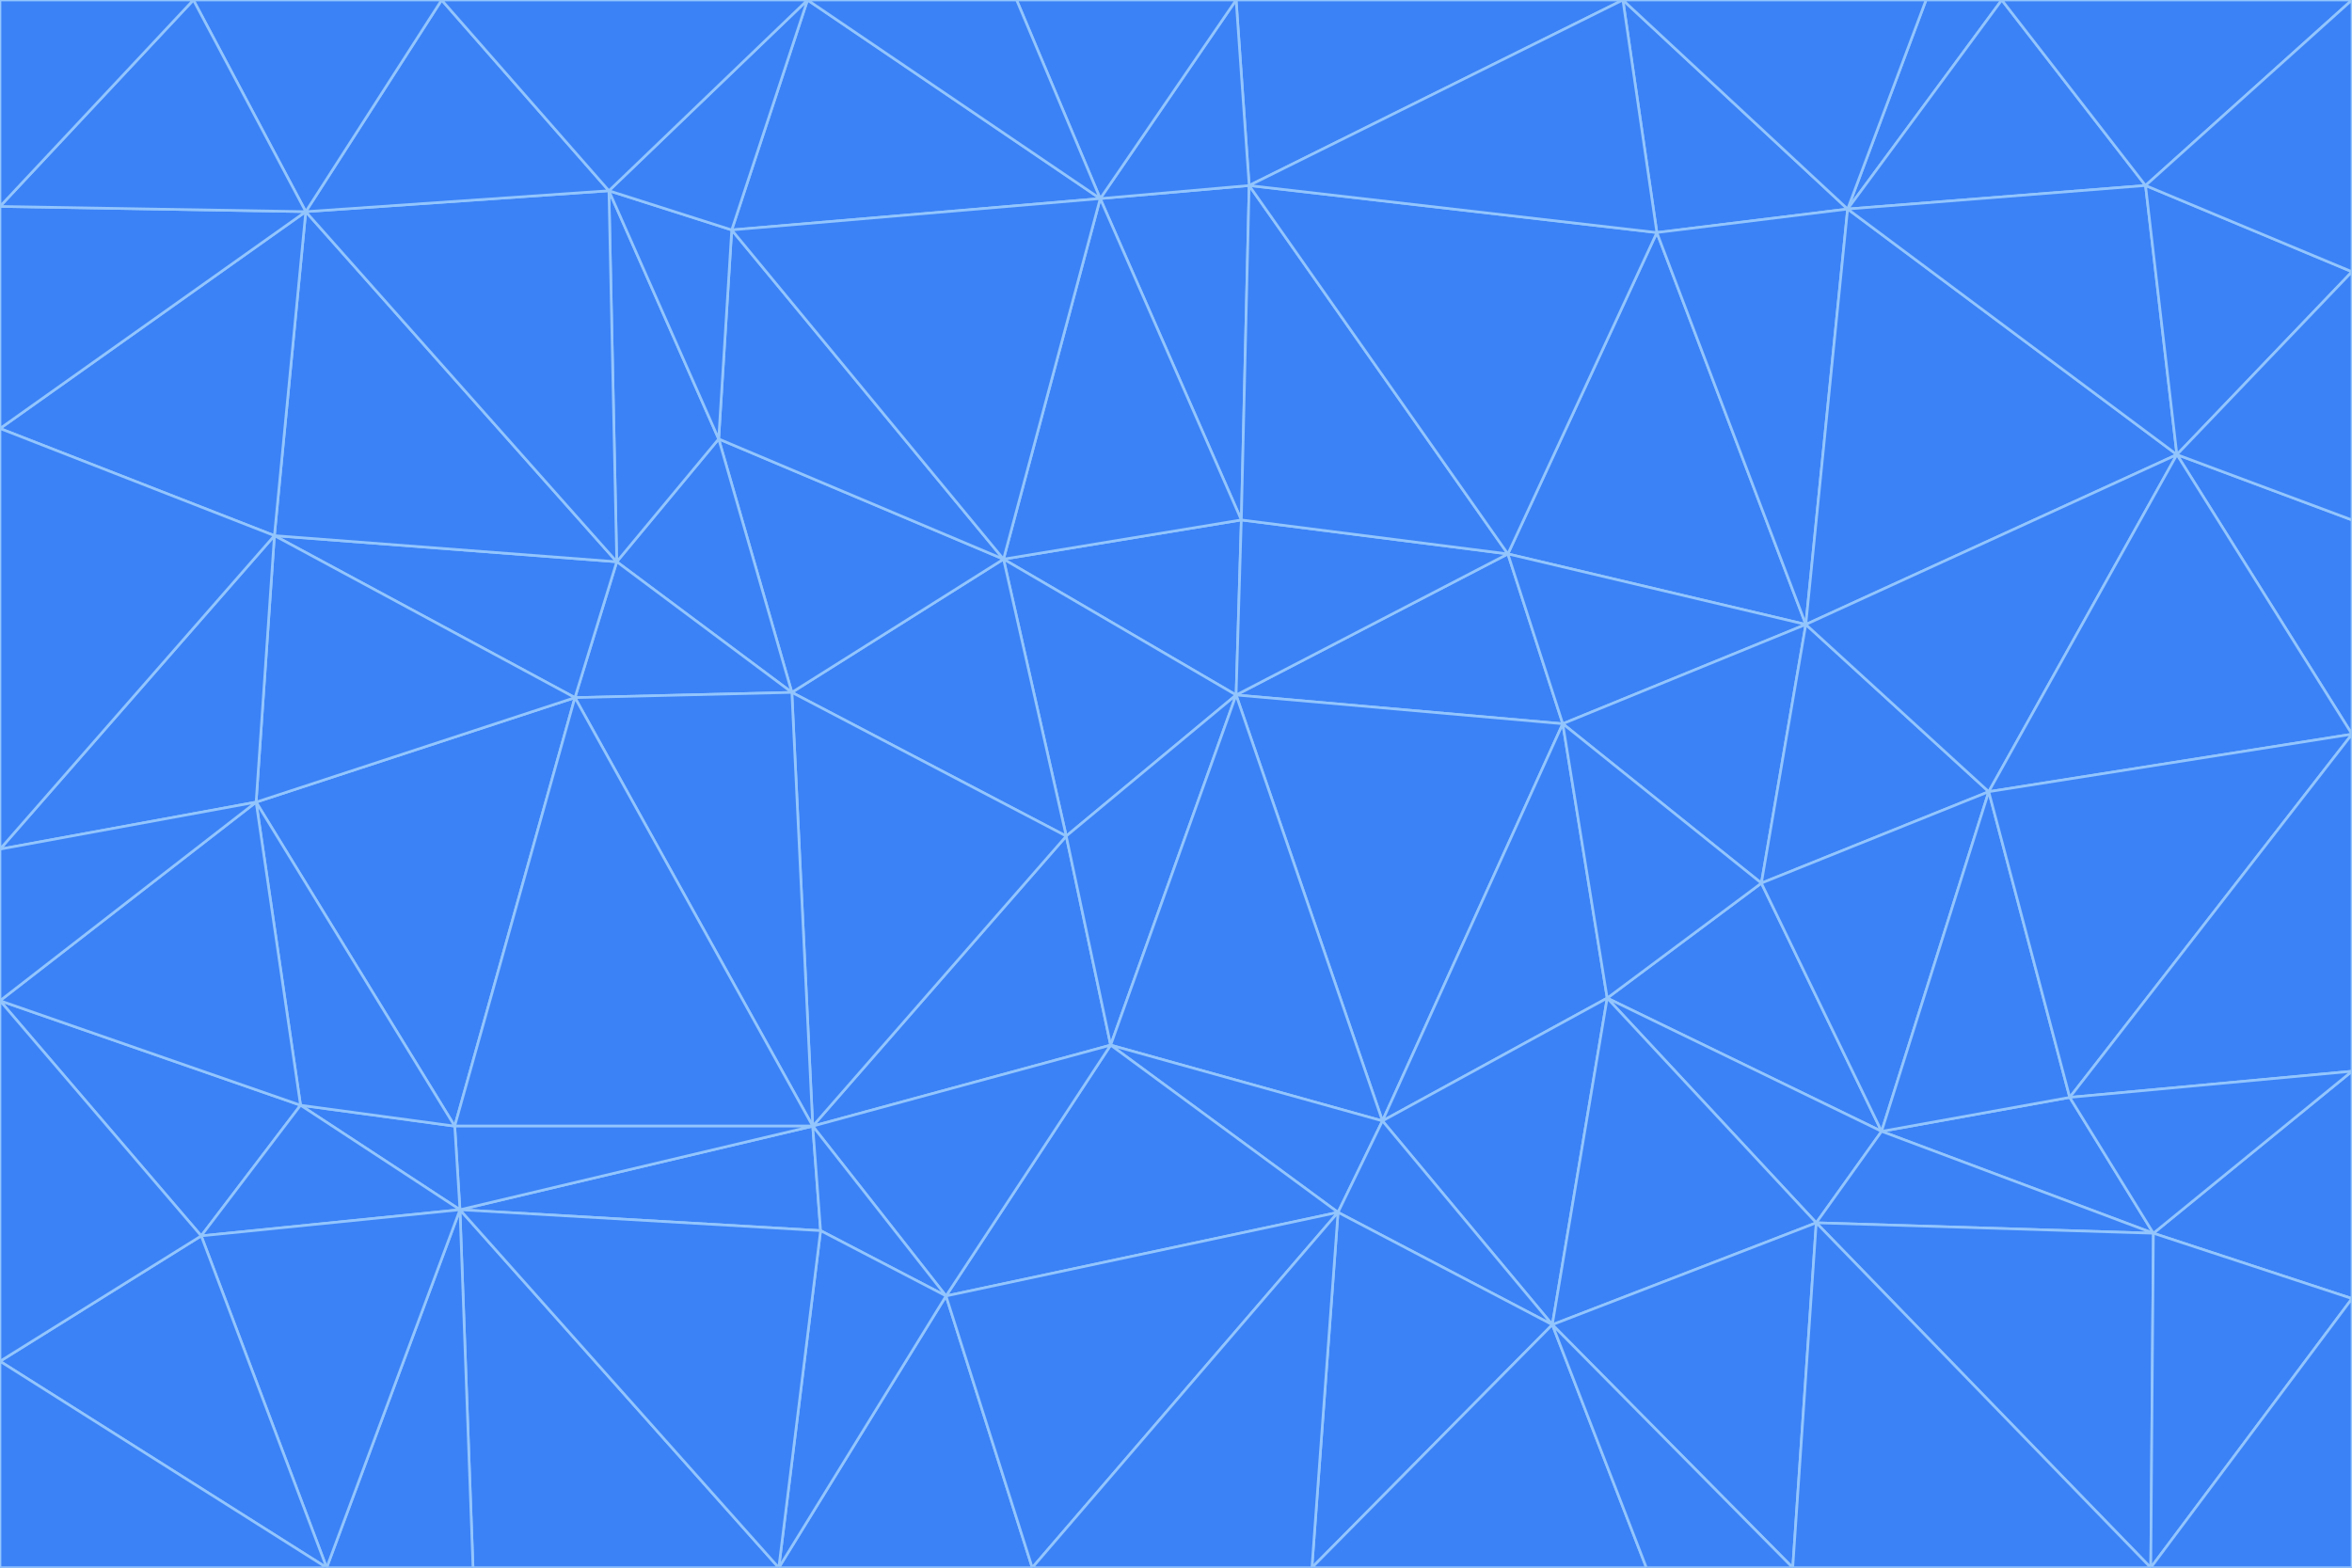 <svg id="visual" viewBox="0 0 900 600" width="900" height="600" xmlns="http://www.w3.org/2000/svg" xmlns:xlink="http://www.w3.org/1999/xlink" version="1.1"><g stroke-width="1" stroke-linejoin="bevel"><path d="M473 266L475 199L384 214Z" fill="#3b82f6" stroke="#93c5fd"></path><path d="M384 214L408 320L473 266Z" fill="#3b82f6" stroke="#93c5fd"></path><path d="M384 214L303 265L408 320Z" fill="#3b82f6" stroke="#93c5fd"></path><path d="M598 277L577 212L473 266Z" fill="#3b82f6" stroke="#93c5fd"></path><path d="M473 266L577 212L475 199Z" fill="#3b82f6" stroke="#93c5fd"></path><path d="M478 71L421 76L475 199Z" fill="#3b82f6" stroke="#93c5fd"></path><path d="M475 199L421 76L384 214Z" fill="#3b82f6" stroke="#93c5fd"></path><path d="M384 214L275 168L303 265Z" fill="#3b82f6" stroke="#93c5fd"></path><path d="M577 212L478 71L475 199Z" fill="#3b82f6" stroke="#93c5fd"></path><path d="M311 431L425 400L408 320Z" fill="#3b82f6" stroke="#93c5fd"></path><path d="M408 320L425 400L473 266Z" fill="#3b82f6" stroke="#93c5fd"></path><path d="M529 429L598 277L473 266Z" fill="#3b82f6" stroke="#93c5fd"></path><path d="M280 88L275 168L384 214Z" fill="#3b82f6" stroke="#93c5fd"></path><path d="M275 168L236 215L303 265Z" fill="#3b82f6" stroke="#93c5fd"></path><path d="M303 265L311 431L408 320Z" fill="#3b82f6" stroke="#93c5fd"></path><path d="M309 0L280 88L421 76Z" fill="#3b82f6" stroke="#93c5fd"></path><path d="M421 76L280 88L384 214Z" fill="#3b82f6" stroke="#93c5fd"></path><path d="M275 168L233 73L236 215Z" fill="#3b82f6" stroke="#93c5fd"></path><path d="M236 215L220 267L303 265Z" fill="#3b82f6" stroke="#93c5fd"></path><path d="M425 400L529 429L473 266Z" fill="#3b82f6" stroke="#93c5fd"></path><path d="M220 267L311 431L303 265Z" fill="#3b82f6" stroke="#93c5fd"></path><path d="M425 400L512 464L529 429Z" fill="#3b82f6" stroke="#93c5fd"></path><path d="M621 0L473 0L478 71Z" fill="#3b82f6" stroke="#93c5fd"></path><path d="M478 71L473 0L421 76Z" fill="#3b82f6" stroke="#93c5fd"></path><path d="M473 0L389 0L421 76Z" fill="#3b82f6" stroke="#93c5fd"></path><path d="M529 429L615 382L598 277Z" fill="#3b82f6" stroke="#93c5fd"></path><path d="M362 496L512 464L425 400Z" fill="#3b82f6" stroke="#93c5fd"></path><path d="M529 429L594 507L615 382Z" fill="#3b82f6" stroke="#93c5fd"></path><path d="M691 239L634 89L577 212Z" fill="#3b82f6" stroke="#93c5fd"></path><path d="M577 212L634 89L478 71Z" fill="#3b82f6" stroke="#93c5fd"></path><path d="M691 239L577 212L598 277Z" fill="#3b82f6" stroke="#93c5fd"></path><path d="M280 88L233 73L275 168Z" fill="#3b82f6" stroke="#93c5fd"></path><path d="M236 215L105 205L220 267Z" fill="#3b82f6" stroke="#93c5fd"></path><path d="M309 0L233 73L280 88Z" fill="#3b82f6" stroke="#93c5fd"></path><path d="M674 338L691 239L598 277Z" fill="#3b82f6" stroke="#93c5fd"></path><path d="M389 0L309 0L421 76Z" fill="#3b82f6" stroke="#93c5fd"></path><path d="M720 433L674 338L615 382Z" fill="#3b82f6" stroke="#93c5fd"></path><path d="M615 382L674 338L598 277Z" fill="#3b82f6" stroke="#93c5fd"></path><path d="M176 463L314 471L311 431Z" fill="#3b82f6" stroke="#93c5fd"></path><path d="M311 431L362 496L425 400Z" fill="#3b82f6" stroke="#93c5fd"></path><path d="M314 471L362 496L311 431Z" fill="#3b82f6" stroke="#93c5fd"></path><path d="M707 80L621 0L634 89Z" fill="#3b82f6" stroke="#93c5fd"></path><path d="M634 89L621 0L478 71Z" fill="#3b82f6" stroke="#93c5fd"></path><path d="M691 239L707 80L634 89Z" fill="#3b82f6" stroke="#93c5fd"></path><path d="M512 464L594 507L529 429Z" fill="#3b82f6" stroke="#93c5fd"></path><path d="M502 600L594 507L512 464Z" fill="#3b82f6" stroke="#93c5fd"></path><path d="M98 307L174 431L220 267Z" fill="#3b82f6" stroke="#93c5fd"></path><path d="M220 267L174 431L311 431Z" fill="#3b82f6" stroke="#93c5fd"></path><path d="M298 600L395 600L362 496Z" fill="#3b82f6" stroke="#93c5fd"></path><path d="M117 81L105 205L236 215Z" fill="#3b82f6" stroke="#93c5fd"></path><path d="M674 338L761 303L691 239Z" fill="#3b82f6" stroke="#93c5fd"></path><path d="M691 239L833 174L707 80Z" fill="#3b82f6" stroke="#93c5fd"></path><path d="M720 433L761 303L674 338Z" fill="#3b82f6" stroke="#93c5fd"></path><path d="M105 205L98 307L220 267Z" fill="#3b82f6" stroke="#93c5fd"></path><path d="M174 431L176 463L311 431Z" fill="#3b82f6" stroke="#93c5fd"></path><path d="M115 423L176 463L174 431Z" fill="#3b82f6" stroke="#93c5fd"></path><path d="M695 468L720 433L615 382Z" fill="#3b82f6" stroke="#93c5fd"></path><path d="M233 73L117 81L236 215Z" fill="#3b82f6" stroke="#93c5fd"></path><path d="M169 0L117 81L233 73Z" fill="#3b82f6" stroke="#93c5fd"></path><path d="M309 0L169 0L233 73Z" fill="#3b82f6" stroke="#93c5fd"></path><path d="M594 507L695 468L615 382Z" fill="#3b82f6" stroke="#93c5fd"></path><path d="M298 600L362 496L314 471Z" fill="#3b82f6" stroke="#93c5fd"></path><path d="M362 496L395 600L512 464Z" fill="#3b82f6" stroke="#93c5fd"></path><path d="M594 507L686 600L695 468Z" fill="#3b82f6" stroke="#93c5fd"></path><path d="M98 307L115 423L174 431Z" fill="#3b82f6" stroke="#93c5fd"></path><path d="M395 600L502 600L512 464Z" fill="#3b82f6" stroke="#93c5fd"></path><path d="M766 0L737 0L707 80Z" fill="#3b82f6" stroke="#93c5fd"></path><path d="M707 80L737 0L621 0Z" fill="#3b82f6" stroke="#93c5fd"></path><path d="M181 600L298 600L176 463Z" fill="#3b82f6" stroke="#93c5fd"></path><path d="M176 463L298 600L314 471Z" fill="#3b82f6" stroke="#93c5fd"></path><path d="M900 199L833 174L900 281Z" fill="#3b82f6" stroke="#93c5fd"></path><path d="M761 303L833 174L691 239Z" fill="#3b82f6" stroke="#93c5fd"></path><path d="M821 71L766 0L707 80Z" fill="#3b82f6" stroke="#93c5fd"></path><path d="M824 472L792 420L720 433Z" fill="#3b82f6" stroke="#93c5fd"></path><path d="M720 433L792 420L761 303Z" fill="#3b82f6" stroke="#93c5fd"></path><path d="M824 472L720 433L695 468Z" fill="#3b82f6" stroke="#93c5fd"></path><path d="M502 600L630 600L594 507Z" fill="#3b82f6" stroke="#93c5fd"></path><path d="M833 174L821 71L707 80Z" fill="#3b82f6" stroke="#93c5fd"></path><path d="M169 0L74 0L117 81Z" fill="#3b82f6" stroke="#93c5fd"></path><path d="M117 81L0 164L105 205Z" fill="#3b82f6" stroke="#93c5fd"></path><path d="M105 205L0 325L98 307Z" fill="#3b82f6" stroke="#93c5fd"></path><path d="M0 383L77 473L115 423Z" fill="#3b82f6" stroke="#93c5fd"></path><path d="M115 423L77 473L176 463Z" fill="#3b82f6" stroke="#93c5fd"></path><path d="M0 383L115 423L98 307Z" fill="#3b82f6" stroke="#93c5fd"></path><path d="M0 79L0 164L117 81Z" fill="#3b82f6" stroke="#93c5fd"></path><path d="M0 164L0 325L105 205Z" fill="#3b82f6" stroke="#93c5fd"></path><path d="M630 600L686 600L594 507Z" fill="#3b82f6" stroke="#93c5fd"></path><path d="M125 600L181 600L176 463Z" fill="#3b82f6" stroke="#93c5fd"></path><path d="M823 600L824 472L695 468Z" fill="#3b82f6" stroke="#93c5fd"></path><path d="M900 281L833 174L761 303Z" fill="#3b82f6" stroke="#93c5fd"></path><path d="M0 325L0 383L98 307Z" fill="#3b82f6" stroke="#93c5fd"></path><path d="M77 473L125 600L176 463Z" fill="#3b82f6" stroke="#93c5fd"></path><path d="M74 0L0 79L117 81Z" fill="#3b82f6" stroke="#93c5fd"></path><path d="M900 281L761 303L792 420Z" fill="#3b82f6" stroke="#93c5fd"></path><path d="M833 174L900 104L821 71Z" fill="#3b82f6" stroke="#93c5fd"></path><path d="M900 410L900 281L792 420Z" fill="#3b82f6" stroke="#93c5fd"></path><path d="M0 521L125 600L77 473Z" fill="#3b82f6" stroke="#93c5fd"></path><path d="M900 199L900 104L833 174Z" fill="#3b82f6" stroke="#93c5fd"></path><path d="M821 71L900 0L766 0Z" fill="#3b82f6" stroke="#93c5fd"></path><path d="M74 0L0 0L0 79Z" fill="#3b82f6" stroke="#93c5fd"></path><path d="M900 497L900 410L824 472Z" fill="#3b82f6" stroke="#93c5fd"></path><path d="M824 472L900 410L792 420Z" fill="#3b82f6" stroke="#93c5fd"></path><path d="M900 104L900 0L821 71Z" fill="#3b82f6" stroke="#93c5fd"></path><path d="M0 383L0 521L77 473Z" fill="#3b82f6" stroke="#93c5fd"></path><path d="M686 600L823 600L695 468Z" fill="#3b82f6" stroke="#93c5fd"></path><path d="M823 600L900 497L824 472Z" fill="#3b82f6" stroke="#93c5fd"></path><path d="M0 521L0 600L125 600Z" fill="#3b82f6" stroke="#93c5fd"></path><path d="M823 600L900 600L900 497Z" fill="#3b82f6" stroke="#93c5fd"></path></g></svg>